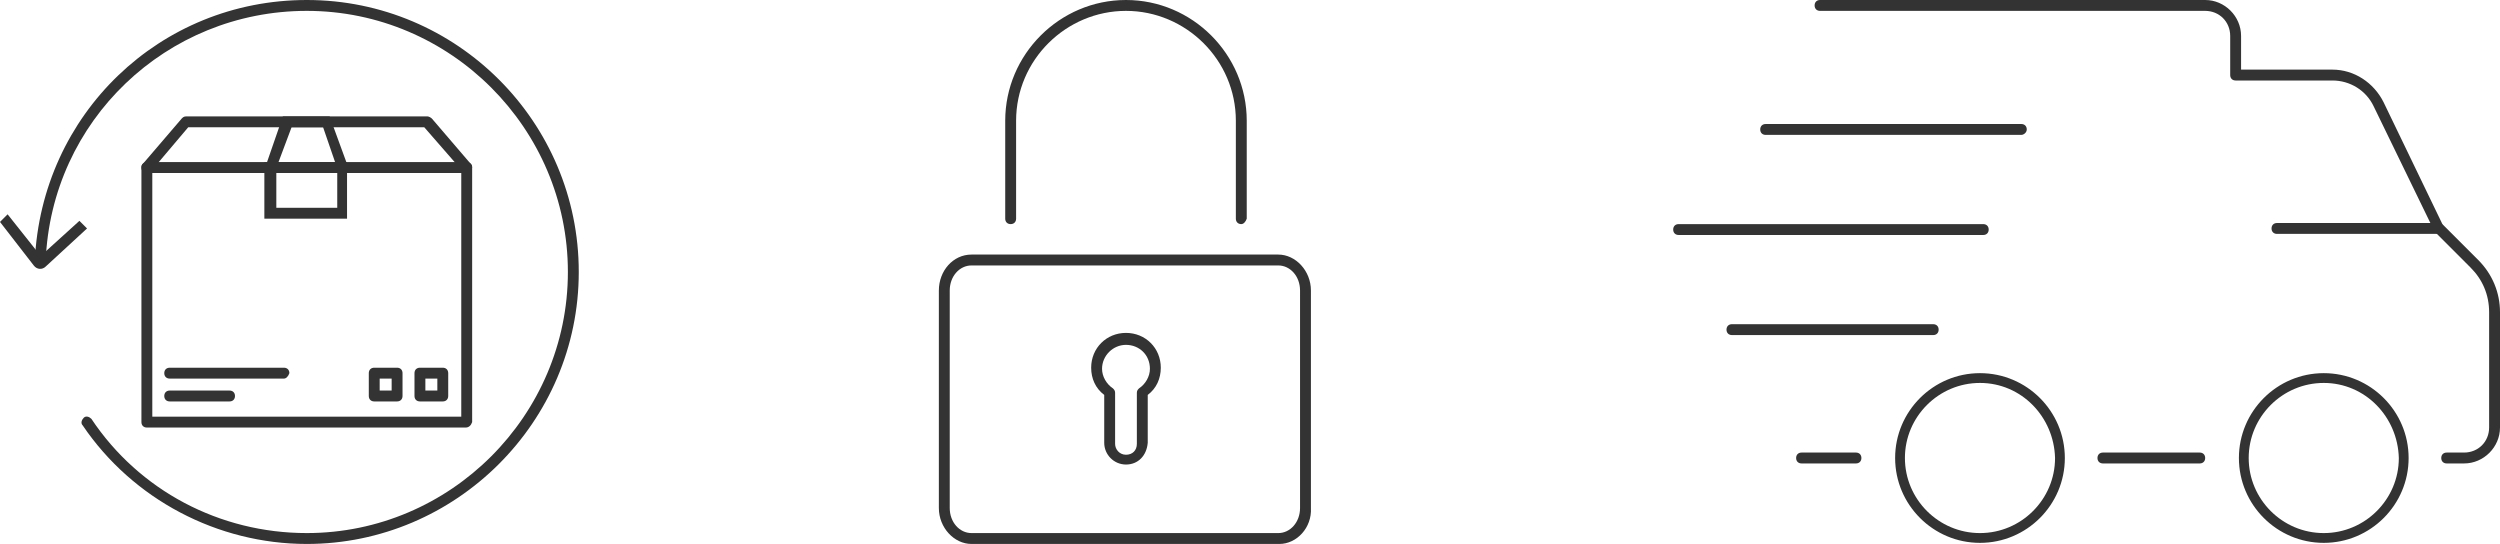 <?xml version="1.0" encoding="utf-8"?>
<!-- Generator: Adobe Illustrator 24.0.1, SVG Export Plug-In . SVG Version: 6.00 Build 0)  -->
<svg version="1.1" id="Capa_1" xmlns="http://www.w3.org/2000/svg" xmlns:xlink="http://www.w3.org/1999/xlink" x="0px" y="0px"
	 viewBox="0 0 229.8 50" style="enable-background:new 0 0 229.8 50;" xml:space="preserve">
<style type="text/css">
	.st0{fill:#333333;}
</style>
<g>
	<g>
		<path class="st0" d="M28.2,50c-8.2,0-16-4.1-20.6-10.9c-0.2-0.2-0.1-0.5,0.1-0.7c0.2-0.2,0.5-0.1,0.7,0.1
			C12.8,45.1,20.2,49,28.2,49c13.2,0,24-10.8,24-24c0-13.2-10.8-24-24-24C15.3,1,4.7,11.1,4.2,24c0,0.3-0.2,0.5-0.5,0.5
			c-0.3,0-0.5-0.2-0.5-0.5C3.8,10.5,14.7,0,28.2,0c13.8,0,25,11.2,25,25S41.9,50,28.2,50z"/>
	</g>
	<g>
		<g>
			<path class="st0" d="M8,21l-0.7-0.7l-3.2,2.9c-0.2,0.2-0.5,0.2-0.7-0.1l-2.7-3.4L0,20.4l3.1,4c0.3,0.4,0.8,0.4,1.1,0.1L8,21z"/>
		</g>
	</g>
</g>
<g>
	<g>
		<path class="st0" d="M42.8,39.3H13.5c-0.3,0-0.5-0.2-0.5-0.5V15.4c0-0.1,0-0.2,0.1-0.3l3.6-4.2c0.1-0.1,0.2-0.2,0.4-0.2h22.2
			c0.1,0,0.3,0.1,0.4,0.2l3.6,4.2c0.1,0.1,0.1,0.2,0.1,0.3v23.4C43.3,39.1,43.1,39.3,42.8,39.3z M14,38.3h28.4V15.6L39,11.7H17.3
			L14,15.6V38.3z"/>
	</g>
	<g>
		<path class="st0" d="M26.1,34.8H15.6c-0.3,0-0.5-0.2-0.5-0.5c0-0.3,0.2-0.5,0.5-0.5h10.5c0.3,0,0.5,0.2,0.5,0.5
			C26.5,34.6,26.3,34.8,26.1,34.8z"/>
	</g>
	<g>
		<path class="st0" d="M21.1,36.9h-5.5c-0.3,0-0.5-0.2-0.5-0.5c0-0.3,0.2-0.5,0.5-0.5h5.5c0.3,0,0.5,0.2,0.5,0.5
			C21.6,36.7,21.4,36.9,21.1,36.9z"/>
	</g>
	<g>
		<path class="st0" d="M36.5,36.9h-2.1c-0.3,0-0.5-0.2-0.5-0.5v-2.1c0-0.3,0.2-0.5,0.5-0.5h2.1c0.3,0,0.5,0.2,0.5,0.5v2.1
			C37,36.7,36.8,36.9,36.5,36.9z M34.9,35.9h1.1v-1.1h-1.1V35.9z"/>
	</g>
	<g>
		<path class="st0" d="M40.7,36.9h-2.1c-0.3,0-0.5-0.2-0.5-0.5v-2.1c0-0.3,0.2-0.5,0.5-0.5h2.1c0.3,0,0.5,0.2,0.5,0.5v2.1
			C41.2,36.7,41,36.9,40.7,36.9z M39.1,35.9h1.1v-1.1h-1.1V35.9z"/>
	</g>
	<g>
		<path class="st0" d="M31.9,20.1h-7.6v-5.2h7.6V20.1z M25.4,19.1H31v-3.2h-5.6V19.1z"/>
	</g>
	<g>
		<path class="st0" d="M32.2,15.9h-8l1.8-5.2h4.3L32.2,15.9z M25.6,14.9h5.2l-1.1-3.2h-2.9L25.6,14.9z"/>
	</g>
	<g>
		<path class="st0" d="M42.8,15.9H13.5c-0.3,0-0.5-0.2-0.5-0.5c0-0.3,0.2-0.5,0.5-0.5h29.4c0.3,0,0.5,0.2,0.5,0.5
			C43.3,15.7,43.1,15.9,42.8,15.9z"/>
	</g>
</g>
<g>
	<g>
		<path class="st0" d="M170.6,42.6h-5c-0.3,0-0.5-0.2-0.5-0.5c0-0.3,0.2-0.5,0.5-0.5h5c0.3,0,0.5,0.2,0.5,0.5
			C171.1,42.4,170.9,42.6,170.6,42.6z"/>
	</g>
	<g>
		<path class="st0" d="M202.2,42.6h-8.9c-0.3,0-0.5-0.2-0.5-0.5c0-0.3,0.2-0.5,0.5-0.5h8.9c0.3,0,0.5,0.2,0.5,0.5
			C202.7,42.4,202.5,42.6,202.2,42.6z"/>
	</g>
	<g>
		<path class="st0" d="M226.5,42.6h-1.6c-0.3,0-0.5-0.2-0.5-0.5c0-0.3,0.2-0.5,0.5-0.5h1.6c1.3,0,2.3-1,2.3-2.3V28.7
			c0-1.6-0.6-3-1.7-4.1l-3.2-3.2c-0.2-0.2-0.2-0.5,0-0.7s0.5-0.2,0.7,0l3.2,3.2c1.3,1.3,2,3,2,4.8v10.6
			C229.8,41.1,228.3,42.6,226.5,42.6z"/>
	</g>
	<g>
		<path class="st0" d="M224.2,21.5h-14.9c-0.3,0-0.5-0.2-0.5-0.5s0.2-0.5,0.5-0.5h14.1l-5.2-10.7c-0.7-1.5-2.2-2.4-3.8-2.4h-8.9
			c-0.3,0-0.5-0.2-0.5-0.5V3.3c0-1.3-1-2.3-2.3-2.3h-35.4c-0.3,0-0.5-0.2-0.5-0.5s0.2-0.5,0.5-0.5h35.4c1.8,0,3.3,1.5,3.3,3.3v3.1
			h8.4c2,0,3.8,1.2,4.7,3l5.5,11.4c0.1,0.2,0.1,0.3,0,0.5C224.6,21.4,224.4,21.5,224.2,21.5z"/>
	</g>
	<g>
		<g>
			<path class="st0" d="M185.8,12.4h-23.5c-0.3,0-0.5-0.2-0.5-0.5s0.2-0.5,0.5-0.5h23.5c0.3,0,0.5,0.2,0.5,0.5S186,12.4,185.8,12.4z
				"/>
		</g>
		<g>
			<path class="st0" d="M182.3,21.6h-28c-0.3,0-0.5-0.2-0.5-0.5c0-0.3,0.2-0.5,0.5-0.5h28c0.3,0,0.5,0.2,0.5,0.5
				C182.8,21.4,182.6,21.6,182.3,21.6z"/>
		</g>
		<g>
			<path class="st0" d="M177.7,30.8h-18.5c-0.3,0-0.5-0.2-0.5-0.5s0.2-0.5,0.5-0.5h18.5c0.3,0,0.5,0.2,0.5,0.5S178,30.8,177.7,30.8z
				"/>
		</g>
	</g>
	<g>
		<path class="st0" d="M182,49.9c-4.3,0-7.8-3.5-7.8-7.8s3.5-7.8,7.8-7.8c4.3,0,7.8,3.5,7.8,7.8S186.3,49.9,182,49.9z M182,35.2
			c-3.8,0-6.9,3.1-6.9,6.9c0,3.8,3.1,6.9,6.9,6.9c3.8,0,6.9-3.1,6.9-6.9C188.8,38.3,185.8,35.2,182,35.2z"/>
	</g>
	<g>
		<path class="st0" d="M213.6,49.9c-4.3,0-7.8-3.5-7.8-7.8s3.5-7.8,7.8-7.8c4.3,0,7.8,3.5,7.8,7.8S217.9,49.9,213.6,49.9z
			 M213.6,35.2c-3.8,0-6.9,3.1-6.9,6.9c0,3.8,3.1,6.9,6.9,6.9c3.8,0,6.9-3.1,6.9-6.9C220.4,38.3,217.4,35.2,213.6,35.2z"/>
	</g>
</g>
<g>
	<g>
		<path class="st0" d="M114.1,20.6c-0.3,0-0.5-0.2-0.5-0.5v-9C113.6,5.5,109,1,103.5,1S93.4,5.5,93.4,11.1v9c0,0.3-0.2,0.5-0.5,0.5
			c-0.3,0-0.5-0.2-0.5-0.5v-9C92.4,5,97.4,0,103.5,0s11.1,5,11.1,11.1v9C114.5,20.4,114.3,20.6,114.1,20.6z"/>
	</g>
	<g>
		<path class="st0" d="M117.6,50H89.3c-1.6,0-3-1.5-3-3.3v-20c0-1.8,1.3-3.3,3-3.3h28.2c1.6,0,3,1.5,3,3.3v20
			C120.6,48.5,119.2,50,117.6,50z M89.3,24.4c-1.1,0-2,1-2,2.3v20c0,1.3,0.9,2.3,2,2.3h28.2c1.1,0,2-1,2-2.3v-20
			c0-1.3-0.9-2.3-2-2.3H89.3z"/>
	</g>
	<g>
		<path class="st0" d="M103.5,42.7c-1.1,0-2-0.9-2-2v-4.4c-0.8-0.6-1.2-1.5-1.2-2.5c0-1.8,1.4-3.2,3.2-3.2s3.2,1.4,3.2,3.2
			c0,1-0.4,1.9-1.2,2.5v4.4C105.4,41.9,104.6,42.7,103.5,42.7z M103.5,31.7c-1.2,0-2.2,1-2.2,2.2c0,0.7,0.4,1.4,1,1.8
			c0.1,0.1,0.2,0.2,0.2,0.4v4.7c0,0.5,0.4,1,1,1s1-0.4,1-1v-4.7c0-0.2,0.1-0.3,0.2-0.4c0.6-0.4,1-1.1,1-1.8
			C105.7,32.6,104.7,31.7,103.5,31.7z"/>
	</g>
</g>
</svg>
